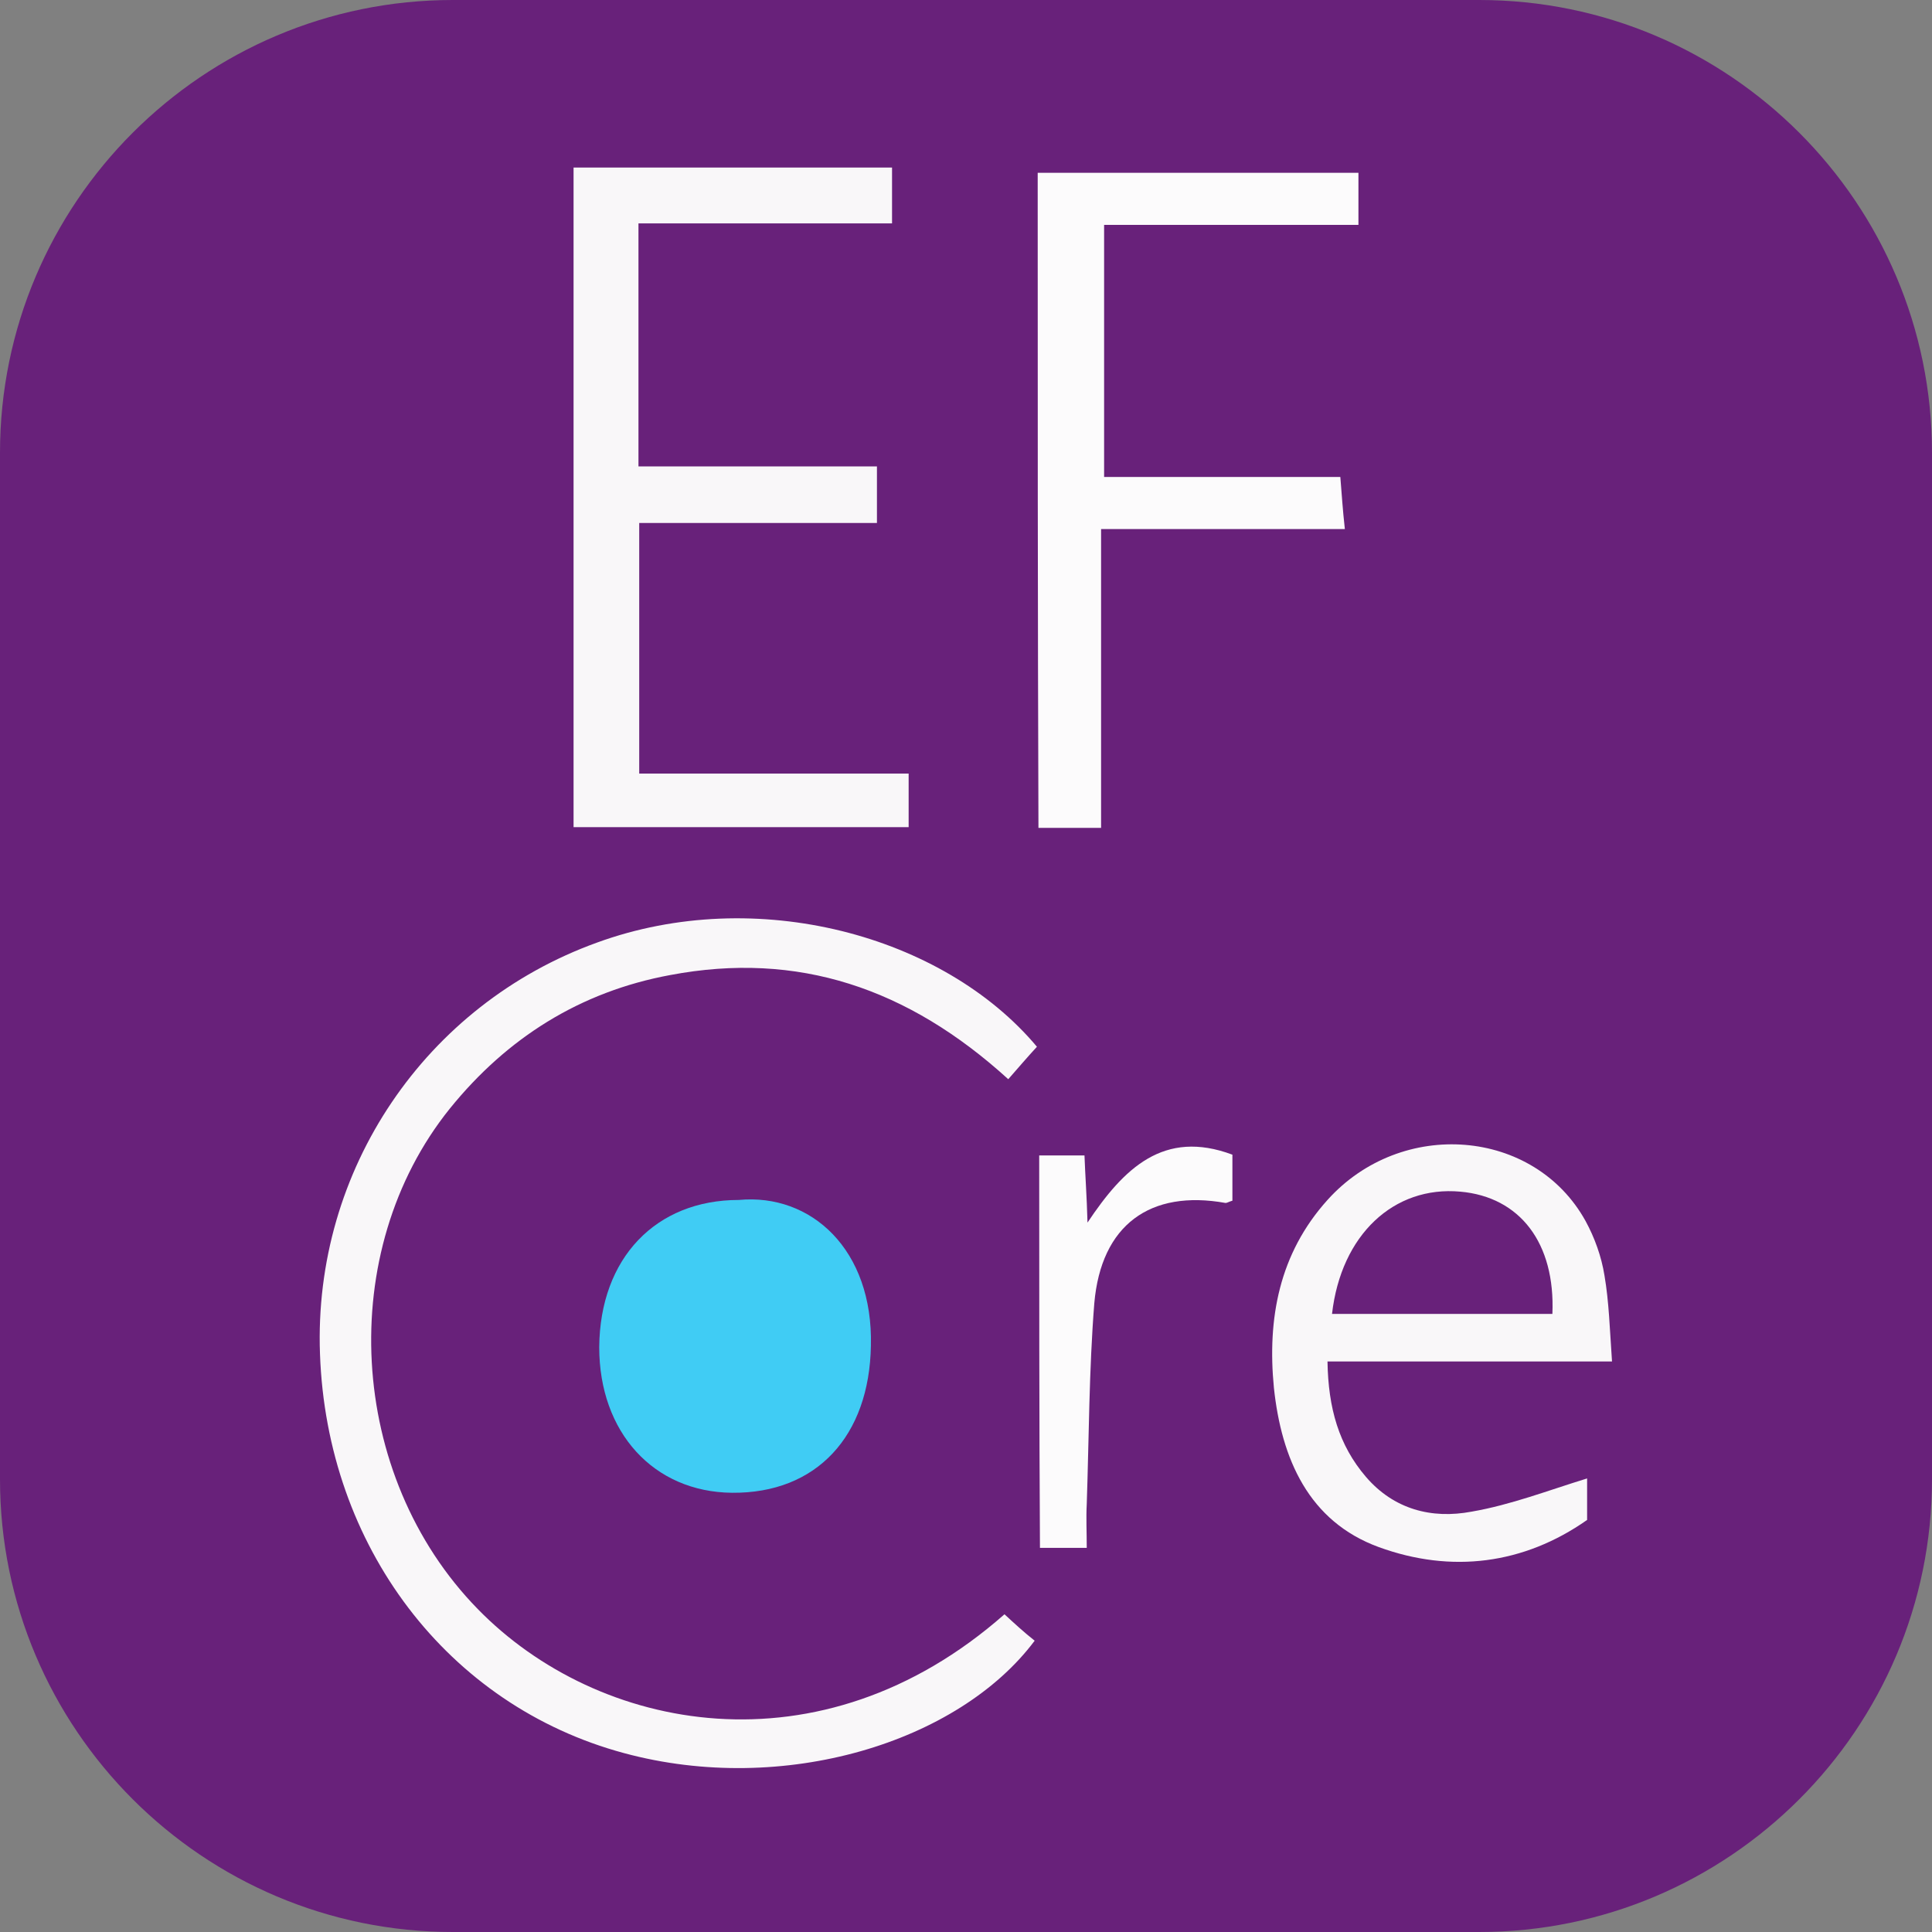 <?xml version="1.0" encoding="utf-8"?>
<!-- Generator: Adobe Illustrator 24.1.2, SVG Export Plug-In . SVG Version: 6.00 Build 0)  -->
<svg version="1.1" id="Слой_1" xmlns="http://www.w3.org/2000/svg" xmlns:xlink="http://www.w3.org/1999/xlink" x="0px" y="0px"
	 viewBox="0 0 256 256" style="enable-background:new 0 0 256 256;" xml:space="preserve">
<rect x="0" y="0" width="256" height="256" fill="#808080" stroke="none"/>
<style type="text/css">
	.st0{fill:#68217A;}
	.st1{fill:#F9F7F9;}
	.st2{fill:#40CCF4;}
	.st3{fill:#FCFBFC;}
</style>
<path class="st0" d="M60,0h136c33.1,0,60,26.9,60,60v136c0,33.1-26.9,60-60,60H60c-33.1,0-60-26.9-60-60V60C0,26.9,26.9,0,60,0z"/>
<path class="st1" d="M137.4,138.7c-1.2,1.3-2.4,2.7-3.8,4.3c-13.3-12.1-27.9-17-44.8-13.8c-11.9,2.2-21.6,8.3-29.2,17.7
	c-15.2,18.9-13.6,48.6,3.7,66.3c15.9,16.3,45.4,22.2,69.8,0.7c1.3,1.2,2.6,2.4,4,3.5c-10.1,13.5-33.3,20.6-54.4,14.9
	c-23.4-6.3-39.4-27.4-40.3-52.9c-0.9-24.4,14-46.3,36.7-54.5C100.2,117.2,125,123.9,137.4,138.7z"/>
<path class="st2" d="M97.9,159c9.6-0.9,17.8,6.6,17.5,19.3c-0.2,12-7.2,19.6-18.4,19.5c-10.4-0.1-17.6-8-17.6-19.3
	C79.5,166.7,86.9,159,97.9,159z"/>
<path class="st1" d="M210.3,195.9c0,1.4,0,3.2,0,5.5c-8.4,5.9-18,7.1-27.6,3.6c-9.3-3.4-12.9-11.7-13.9-21.1
	c-0.9-9.2,0.7-17.8,7.1-24.9c9.8-10.9,27.4-9.5,34.2,2.8c1.2,2.2,2.1,4.7,2.5,7.2c0.6,3.5,0.7,7.1,1,11.4c-12.7,0-25.1,0-37.7,0
	c0.1,6.2,1.5,11.1,5.1,15.3c3.7,4.3,8.7,5.6,14,4.6C200.2,199.4,205.1,197.5,210.3,195.9z M176.5,174.1c10,0,19.6,0,29.2,0
	c0.4-9.4-4.3-15.5-12.2-16.2C184.7,157.1,177.7,163.6,176.5,174.1z"/>
<path class="st3" d="M137.7,153.1c2,0,3.7,0,6,0c0.1,2.7,0.3,5.3,0.4,8.9c4.8-7.2,10.1-12.4,19.2-9c0,2.1,0,4.1,0,6.1
	c-0.4,0.1-0.7,0.3-0.9,0.3c-10-1.8-16.5,2.9-17.4,13.3c-0.7,8.8-0.7,17.7-1,26.6c-0.1,1.8,0,3.7,0,5.8c-2.3,0-4.3,0-6.2,0
	C137.7,187.6,137.7,170.5,137.7,153.1z"/>
<path class="st1" d="M84.6,29.6c0,11.1,0,21.2,0,32.2c10.6,0,20.9,0,31.6,0c0,2.8,0,4.7,0,7.5c-10.5,0-20.9,0-31.5,0
	c0,11.3,0,21.9,0,33.2c11.9,0,23.7,0,35.7,0c0,2.8,0,4.8,0,7.1c-14.7,0-29.4,0-44.4,0c0-29.2,0-58.1,0-87.4c13.9,0,27.8,0,42.2,0
	c0,2.3,0,4.6,0,7.4C107.1,29.6,96.1,29.6,84.6,29.6z"/>
<path class="st3" d="M137.5,22.9c14.2,0,28.1,0,42.5,0c0,2.1,0,4.3,0,6.9c-11.4,0-22.4,0-33.7,0c0,11.2,0,22,0,33.4
	c10.3,0,20.7,0,31.3,0c0.2,2.4,0.3,4.2,0.6,6.9c-10.8,0-21.3,0-32.3,0c0,13.7,0,26.5,0,39.6c-3,0-5.4,0-8.3,0
	C137.5,81,137.5,52.1,137.5,22.9z"/>
</svg>
